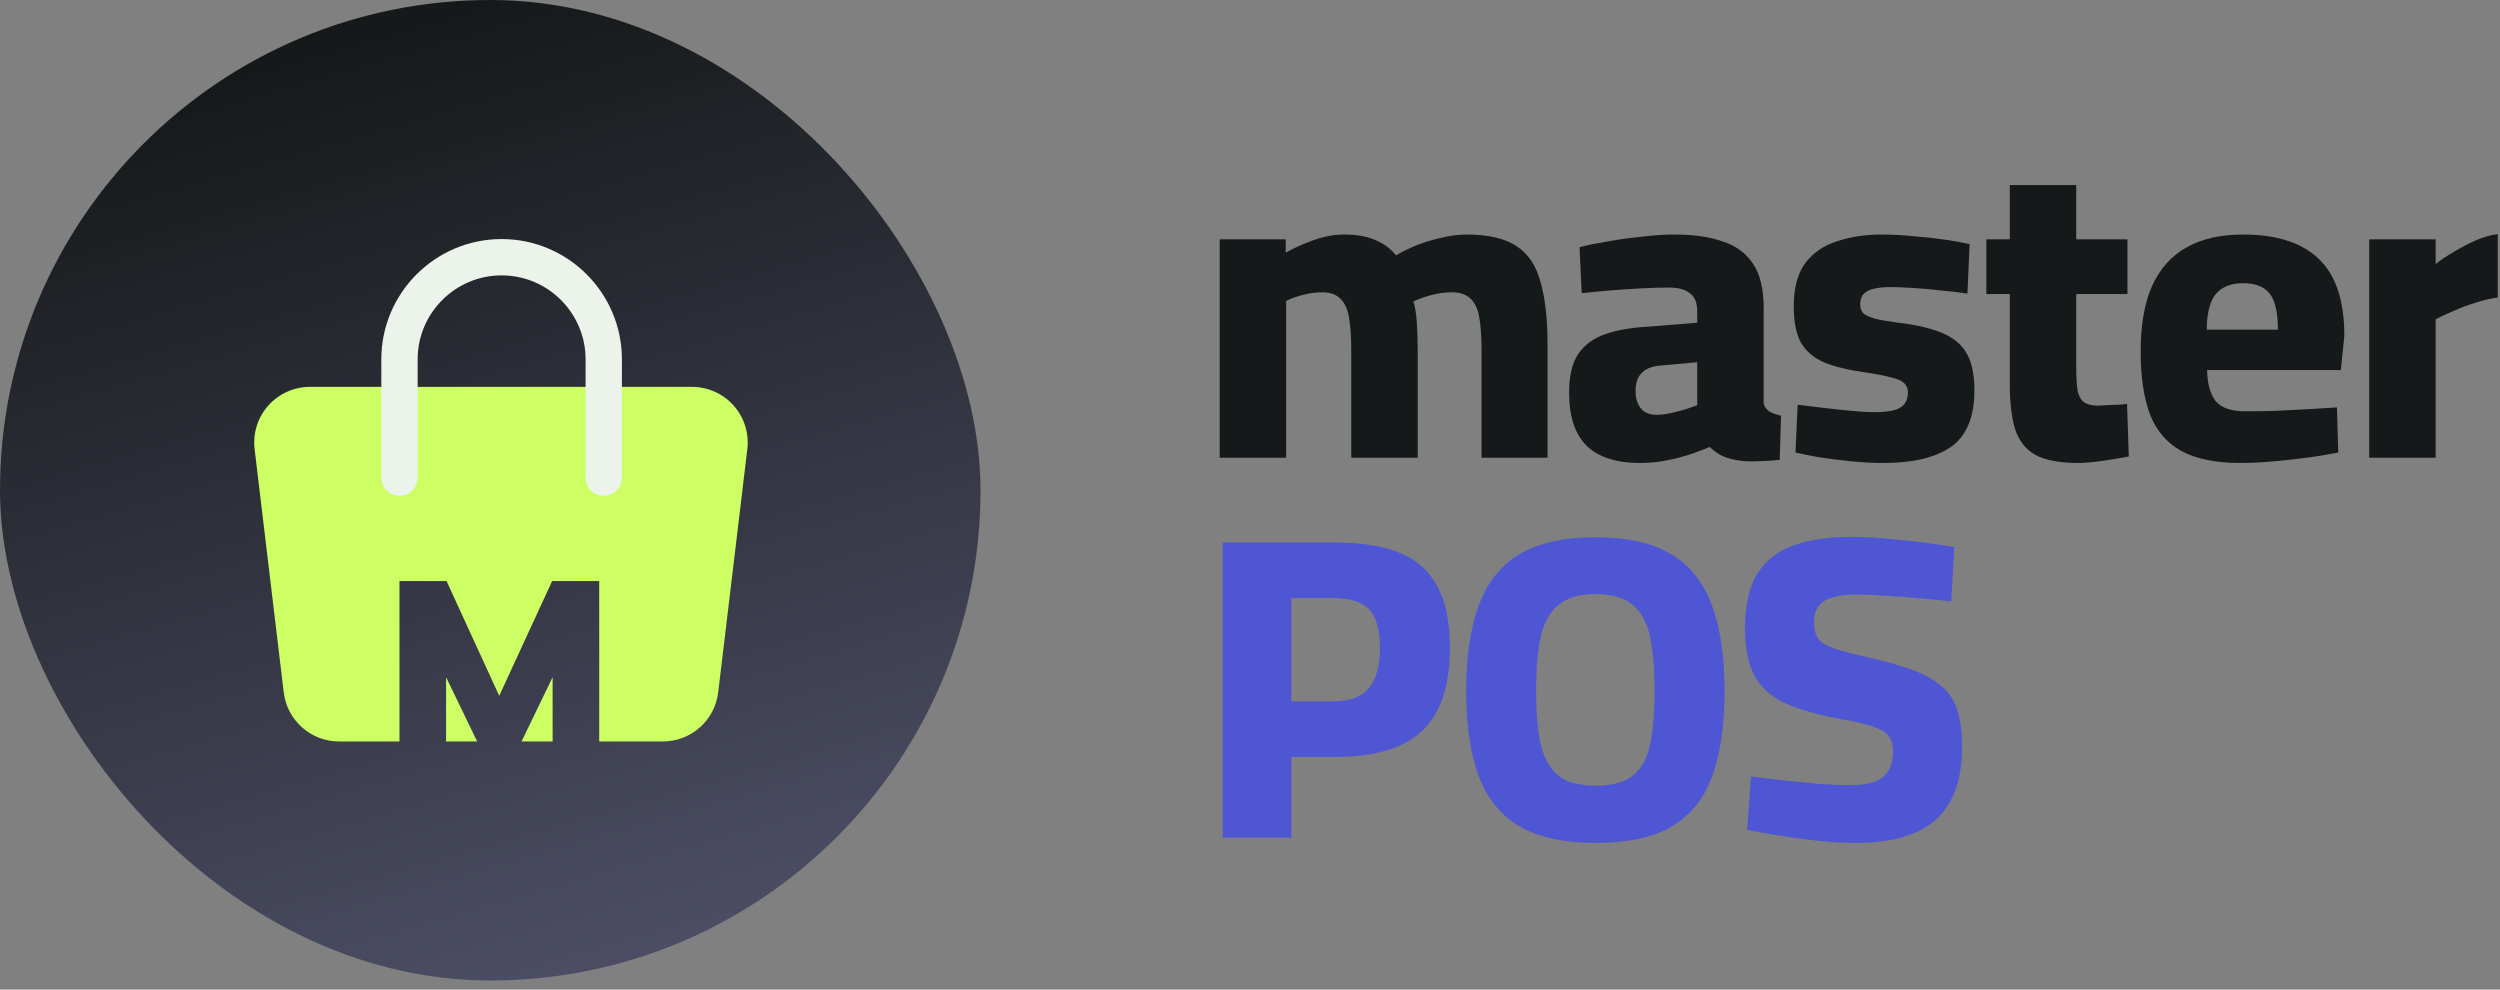 <svg width="144" height="57" viewBox="0 0 144 57" fill="none" xmlns="http://www.w3.org/2000/svg">
<rect x="0" y="0" width="144" height="57" fill="#808080" stroke="none"/>
<rect width="56.478" height="56.478" rx="28.239" fill="url(#paint0_linear_2005_13450)"/>
<path fill-rule="evenodd" clip-rule="evenodd" d="M39.862 22.284C40.776 22.284 41.65 22.676 42.258 23.359C42.866 24.043 43.154 24.957 43.047 25.866L41.368 39.879C41.178 41.49 39.809 42.708 38.184 42.708H34.515V33.469H31.804L28.755 40.079L25.721 33.469H23.01V42.708H19.527C17.902 42.708 16.534 41.491 16.343 39.877L14.665 25.869C14.557 24.957 14.845 24.043 15.453 23.36C16.062 22.676 16.935 22.284 17.85 22.284H39.862ZM25.694 42.708H27.484L25.694 39.006V42.708ZM30.041 42.708H31.831V39.006L30.041 42.708Z" fill="#CDFF65"/>
<path d="M34.776 28.559C34.198 28.559 33.73 28.091 33.73 27.513V20.699C33.73 18.032 31.56 15.862 28.893 15.862C26.226 15.862 24.056 18.032 24.056 20.699V27.513C24.056 28.091 23.588 28.559 23.01 28.559C22.432 28.559 21.964 28.091 21.964 27.513V20.699C21.964 16.878 25.072 13.77 28.893 13.77C32.714 13.77 35.822 16.878 35.822 20.699V27.513C35.822 28.091 35.354 28.559 34.776 28.559Z" fill="#EBF3EA"/>
<path d="M136.466 26.367V13.786H140.293V15.211C140.56 14.994 140.894 14.769 141.294 14.536C141.694 14.286 142.119 14.061 142.57 13.861C143.02 13.66 143.453 13.535 143.87 13.485V17.137C143.47 17.187 143.045 17.287 142.595 17.437C142.144 17.571 141.719 17.729 141.319 17.913C140.919 18.079 140.577 18.238 140.293 18.388V26.367H136.466Z" fill="#161919"/>
<path d="M129.03 26.667C127.613 26.667 126.479 26.434 125.628 25.967C124.795 25.5 124.194 24.791 123.828 23.841C123.477 22.89 123.302 21.69 123.302 20.239C123.302 18.721 123.519 17.471 123.953 16.487C124.403 15.486 125.062 14.744 125.929 14.261C126.796 13.76 127.888 13.51 129.205 13.51C131.14 13.51 132.591 13.977 133.558 14.911C134.542 15.845 135.034 17.321 135.034 19.338L134.833 21.314H127.129C127.146 22.115 127.313 22.715 127.63 23.115C127.963 23.499 128.53 23.691 129.33 23.691C129.847 23.691 130.423 23.682 131.056 23.666C131.707 23.632 132.349 23.599 132.982 23.566C133.616 23.532 134.158 23.499 134.608 23.466L134.683 26.067C134.25 26.15 133.708 26.242 133.057 26.342C132.407 26.425 131.732 26.5 131.031 26.567C130.331 26.634 129.664 26.667 129.03 26.667ZM127.104 18.988H131.206C131.206 17.988 131.048 17.296 130.731 16.912C130.414 16.512 129.906 16.312 129.205 16.312C128.505 16.312 127.98 16.52 127.63 16.937C127.296 17.337 127.121 18.021 127.104 18.988Z" fill="#161919"/>
<path d="M119.692 26.667C118.758 26.667 117.999 26.542 117.416 26.292C116.832 26.025 116.407 25.567 116.14 24.916C115.89 24.249 115.765 23.316 115.765 22.115V16.937H114.414V13.785H115.765V10.659H119.592V13.785H122.543V16.937H119.592V21.164C119.592 21.731 119.617 22.173 119.667 22.49C119.734 22.807 119.859 23.032 120.042 23.165C120.225 23.299 120.501 23.366 120.868 23.366C120.968 23.366 121.126 23.357 121.343 23.34C121.56 23.324 121.776 23.316 121.993 23.316C122.227 23.299 122.402 23.282 122.518 23.265L122.618 26.292C122.202 26.375 121.701 26.459 121.118 26.542C120.551 26.626 120.075 26.667 119.692 26.667Z" fill="#161919"/>
<path d="M108.498 26.667C107.881 26.667 107.247 26.634 106.597 26.567C105.946 26.5 105.346 26.425 104.796 26.342C104.245 26.242 103.787 26.15 103.42 26.067L103.545 23.316C103.979 23.366 104.47 23.424 105.021 23.491C105.571 23.557 106.113 23.616 106.647 23.666C107.18 23.716 107.614 23.741 107.947 23.741C108.398 23.741 108.764 23.707 109.048 23.641C109.331 23.574 109.54 23.457 109.673 23.291C109.823 23.124 109.898 22.89 109.898 22.59C109.898 22.373 109.823 22.198 109.673 22.065C109.54 21.931 109.29 21.823 108.923 21.74C108.573 21.64 108.047 21.54 107.347 21.439C106.413 21.306 105.646 21.114 105.046 20.864C104.445 20.597 104.004 20.214 103.72 19.714C103.453 19.197 103.32 18.513 103.32 17.663C103.32 16.579 103.545 15.736 103.995 15.136C104.462 14.536 105.079 14.119 105.846 13.886C106.613 13.635 107.455 13.51 108.373 13.51C109.006 13.51 109.64 13.544 110.274 13.61C110.924 13.66 111.524 13.727 112.075 13.81C112.625 13.894 113.083 13.977 113.45 14.06L113.325 16.912C112.908 16.845 112.416 16.787 111.849 16.737C111.299 16.67 110.749 16.62 110.199 16.587C109.665 16.553 109.215 16.537 108.848 16.537C108.498 16.537 108.189 16.57 107.922 16.637C107.672 16.687 107.48 16.787 107.347 16.937C107.214 17.07 107.147 17.271 107.147 17.537C107.147 17.738 107.205 17.904 107.322 18.038C107.439 18.154 107.672 18.263 108.022 18.363C108.373 18.446 108.881 18.53 109.548 18.613C110.565 18.746 111.382 18.955 111.999 19.238C112.616 19.522 113.058 19.922 113.325 20.439C113.592 20.939 113.725 21.623 113.725 22.49C113.725 24.024 113.275 25.108 112.375 25.742C111.474 26.359 110.182 26.667 108.498 26.667Z" fill="#161919"/>
<path d="M94.458 26.667C93.091 26.667 92.065 26.334 91.381 25.667C90.714 25 90.381 23.983 90.381 22.615C90.381 21.648 90.556 20.906 90.906 20.389C91.273 19.855 91.798 19.472 92.482 19.238C93.166 19.005 93.991 18.863 94.958 18.813L97.76 18.588V17.938C97.76 17.437 97.618 17.087 97.335 16.887C97.068 16.67 96.668 16.562 96.134 16.562C95.65 16.562 95.1 16.579 94.483 16.612C93.866 16.645 93.257 16.687 92.657 16.737C92.057 16.787 91.54 16.837 91.106 16.887L90.981 14.236C91.431 14.119 91.965 14.011 92.582 13.911C93.216 13.794 93.874 13.702 94.558 13.635C95.242 13.552 95.884 13.51 96.484 13.51C97.568 13.51 98.485 13.644 99.236 13.911C100.003 14.161 100.586 14.594 100.987 15.211C101.387 15.812 101.587 16.654 101.587 17.738V23.241C101.637 23.441 101.754 23.599 101.937 23.716C102.137 23.816 102.354 23.891 102.587 23.941L102.512 26.492C102.129 26.526 101.72 26.551 101.287 26.567C100.87 26.584 100.536 26.576 100.286 26.542C99.853 26.492 99.477 26.392 99.161 26.242C98.86 26.075 98.635 25.909 98.485 25.742C98.218 25.858 97.868 25.992 97.435 26.142C97.001 26.292 96.526 26.417 96.009 26.517C95.509 26.617 94.992 26.667 94.458 26.667ZM95.409 23.891C95.692 23.891 95.975 23.857 96.259 23.791C96.559 23.724 96.843 23.649 97.109 23.566C97.376 23.482 97.593 23.407 97.76 23.34V20.864L95.559 21.064C95.092 21.114 94.75 21.264 94.533 21.515C94.316 21.748 94.208 22.081 94.208 22.515C94.208 22.932 94.308 23.265 94.508 23.516C94.708 23.766 95.008 23.891 95.409 23.891Z" fill="#161919"/>
<path d="M70.254 26.367V13.785H74.056V14.561C74.44 14.327 74.949 14.094 75.582 13.86C76.216 13.627 76.825 13.51 77.408 13.51C78.159 13.51 78.767 13.619 79.234 13.835C79.718 14.036 80.11 14.327 80.41 14.711C80.71 14.527 81.077 14.344 81.51 14.161C81.961 13.977 82.444 13.827 82.961 13.71C83.478 13.577 83.987 13.51 84.487 13.51C85.738 13.51 86.697 13.735 87.364 14.186C88.031 14.619 88.489 15.311 88.739 16.262C89.006 17.196 89.139 18.396 89.139 19.864V26.367H85.338V20.239C85.338 19.455 85.296 18.813 85.212 18.313C85.129 17.813 84.962 17.446 84.712 17.212C84.462 16.962 84.103 16.837 83.636 16.837C83.22 16.837 82.803 16.895 82.386 17.012C81.969 17.129 81.644 17.246 81.41 17.362C81.51 17.663 81.577 18.079 81.611 18.613C81.644 19.13 81.66 19.663 81.66 20.214V26.367H77.833V20.289C77.833 19.472 77.792 18.813 77.708 18.313C77.625 17.813 77.458 17.446 77.208 17.212C76.975 16.962 76.624 16.837 76.157 16.837C75.757 16.837 75.357 16.895 74.957 17.012C74.573 17.112 74.281 17.221 74.081 17.337V26.367H70.254Z" fill="#161919"/>
<path d="M106.914 48.554C106.23 48.554 105.497 48.512 104.713 48.429C103.929 48.346 103.179 48.245 102.462 48.129C101.745 48.012 101.136 47.904 100.636 47.804L100.861 44.727C101.378 44.794 101.987 44.869 102.687 44.952C103.387 45.019 104.088 45.086 104.788 45.152C105.488 45.202 106.097 45.227 106.614 45.227C107.464 45.227 108.081 45.069 108.465 44.752C108.849 44.435 109.04 43.943 109.04 43.276C109.04 42.909 108.957 42.617 108.79 42.401C108.64 42.184 108.357 42.009 107.94 41.876C107.539 41.725 106.956 41.584 106.189 41.45C104.805 41.2 103.696 40.892 102.862 40.525C102.028 40.141 101.428 39.608 101.061 38.924C100.694 38.24 100.511 37.34 100.511 36.222C100.511 34.855 100.753 33.788 101.236 33.021C101.736 32.254 102.445 31.712 103.362 31.395C104.279 31.078 105.363 30.92 106.614 30.92C107.198 30.92 107.856 30.953 108.59 31.02C109.324 31.086 110.041 31.161 110.741 31.245C111.442 31.328 112.05 31.42 112.567 31.52L112.392 34.647C111.892 34.58 111.308 34.522 110.641 34.471C109.974 34.405 109.307 34.355 108.64 34.321C107.99 34.271 107.423 34.246 106.939 34.246C106.089 34.246 105.463 34.371 105.063 34.622C104.68 34.872 104.488 35.272 104.488 35.822C104.488 36.239 104.571 36.564 104.738 36.798C104.921 37.014 105.222 37.198 105.638 37.348C106.072 37.498 106.672 37.657 107.439 37.823C108.473 38.057 109.34 38.299 110.041 38.549C110.758 38.799 111.333 39.107 111.767 39.474C112.217 39.824 112.534 40.283 112.717 40.85C112.917 41.417 113.017 42.134 113.017 43.001C113.017 44.335 112.776 45.411 112.292 46.228C111.825 47.045 111.133 47.637 110.216 48.004C109.315 48.371 108.215 48.554 106.914 48.554Z" fill="#4F56D3"/>
<path d="M91.905 48.554C90.088 48.554 88.628 48.237 87.528 47.603C86.444 46.97 85.66 46.003 85.177 44.702C84.693 43.401 84.451 41.767 84.451 39.799C84.451 37.815 84.693 36.172 85.177 34.872C85.66 33.554 86.444 32.571 87.528 31.92C88.628 31.27 90.088 30.945 91.905 30.945C93.723 30.945 95.174 31.27 96.257 31.92C97.341 32.571 98.125 33.554 98.609 34.872C99.092 36.172 99.334 37.815 99.334 39.799C99.334 41.8 99.092 43.451 98.609 44.752C98.125 46.036 97.341 46.995 96.257 47.629C95.19 48.246 93.74 48.554 91.905 48.554ZM91.905 45.252C92.872 45.252 93.598 45.052 94.081 44.652C94.565 44.252 94.89 43.643 95.057 42.826C95.224 42.009 95.307 41 95.307 39.799C95.307 38.599 95.224 37.581 95.057 36.748C94.89 35.914 94.565 35.289 94.081 34.872C93.598 34.438 92.872 34.221 91.905 34.221C90.955 34.221 90.229 34.438 89.729 34.872C89.245 35.289 88.912 35.914 88.728 36.748C88.562 37.565 88.478 38.582 88.478 39.799C88.478 40.983 88.562 41.984 88.728 42.801C88.912 43.618 89.245 44.235 89.729 44.652C90.213 45.052 90.938 45.252 91.905 45.252Z" fill="#4F56D3"/>
<path d="M70.43 48.254V31.245H76.883C78.367 31.245 79.593 31.437 80.56 31.82C81.544 32.204 82.278 32.837 82.761 33.721C83.261 34.588 83.512 35.789 83.512 37.323C83.512 38.824 83.261 40.041 82.761 40.975C82.278 41.892 81.544 42.559 80.56 42.976C79.593 43.393 78.367 43.601 76.883 43.601H74.382V48.254H70.43ZM74.382 40.4H76.758C77.725 40.4 78.417 40.15 78.834 39.649C79.268 39.132 79.484 38.357 79.484 37.323C79.484 36.273 79.276 35.53 78.859 35.097C78.442 34.663 77.742 34.447 76.758 34.447H74.382V40.4Z" fill="#4F56D3"/>
<defs>
<linearGradient id="paint0_linear_2005_13450" x1="28.239" y1="0" x2="47.789" y2="67.882" gradientUnits="userSpaceOnUse">
<stop stop-color="#161919"/>
<stop offset="1" stop-color="#5B5C7A"/>
</linearGradient>
</defs>
</svg>
